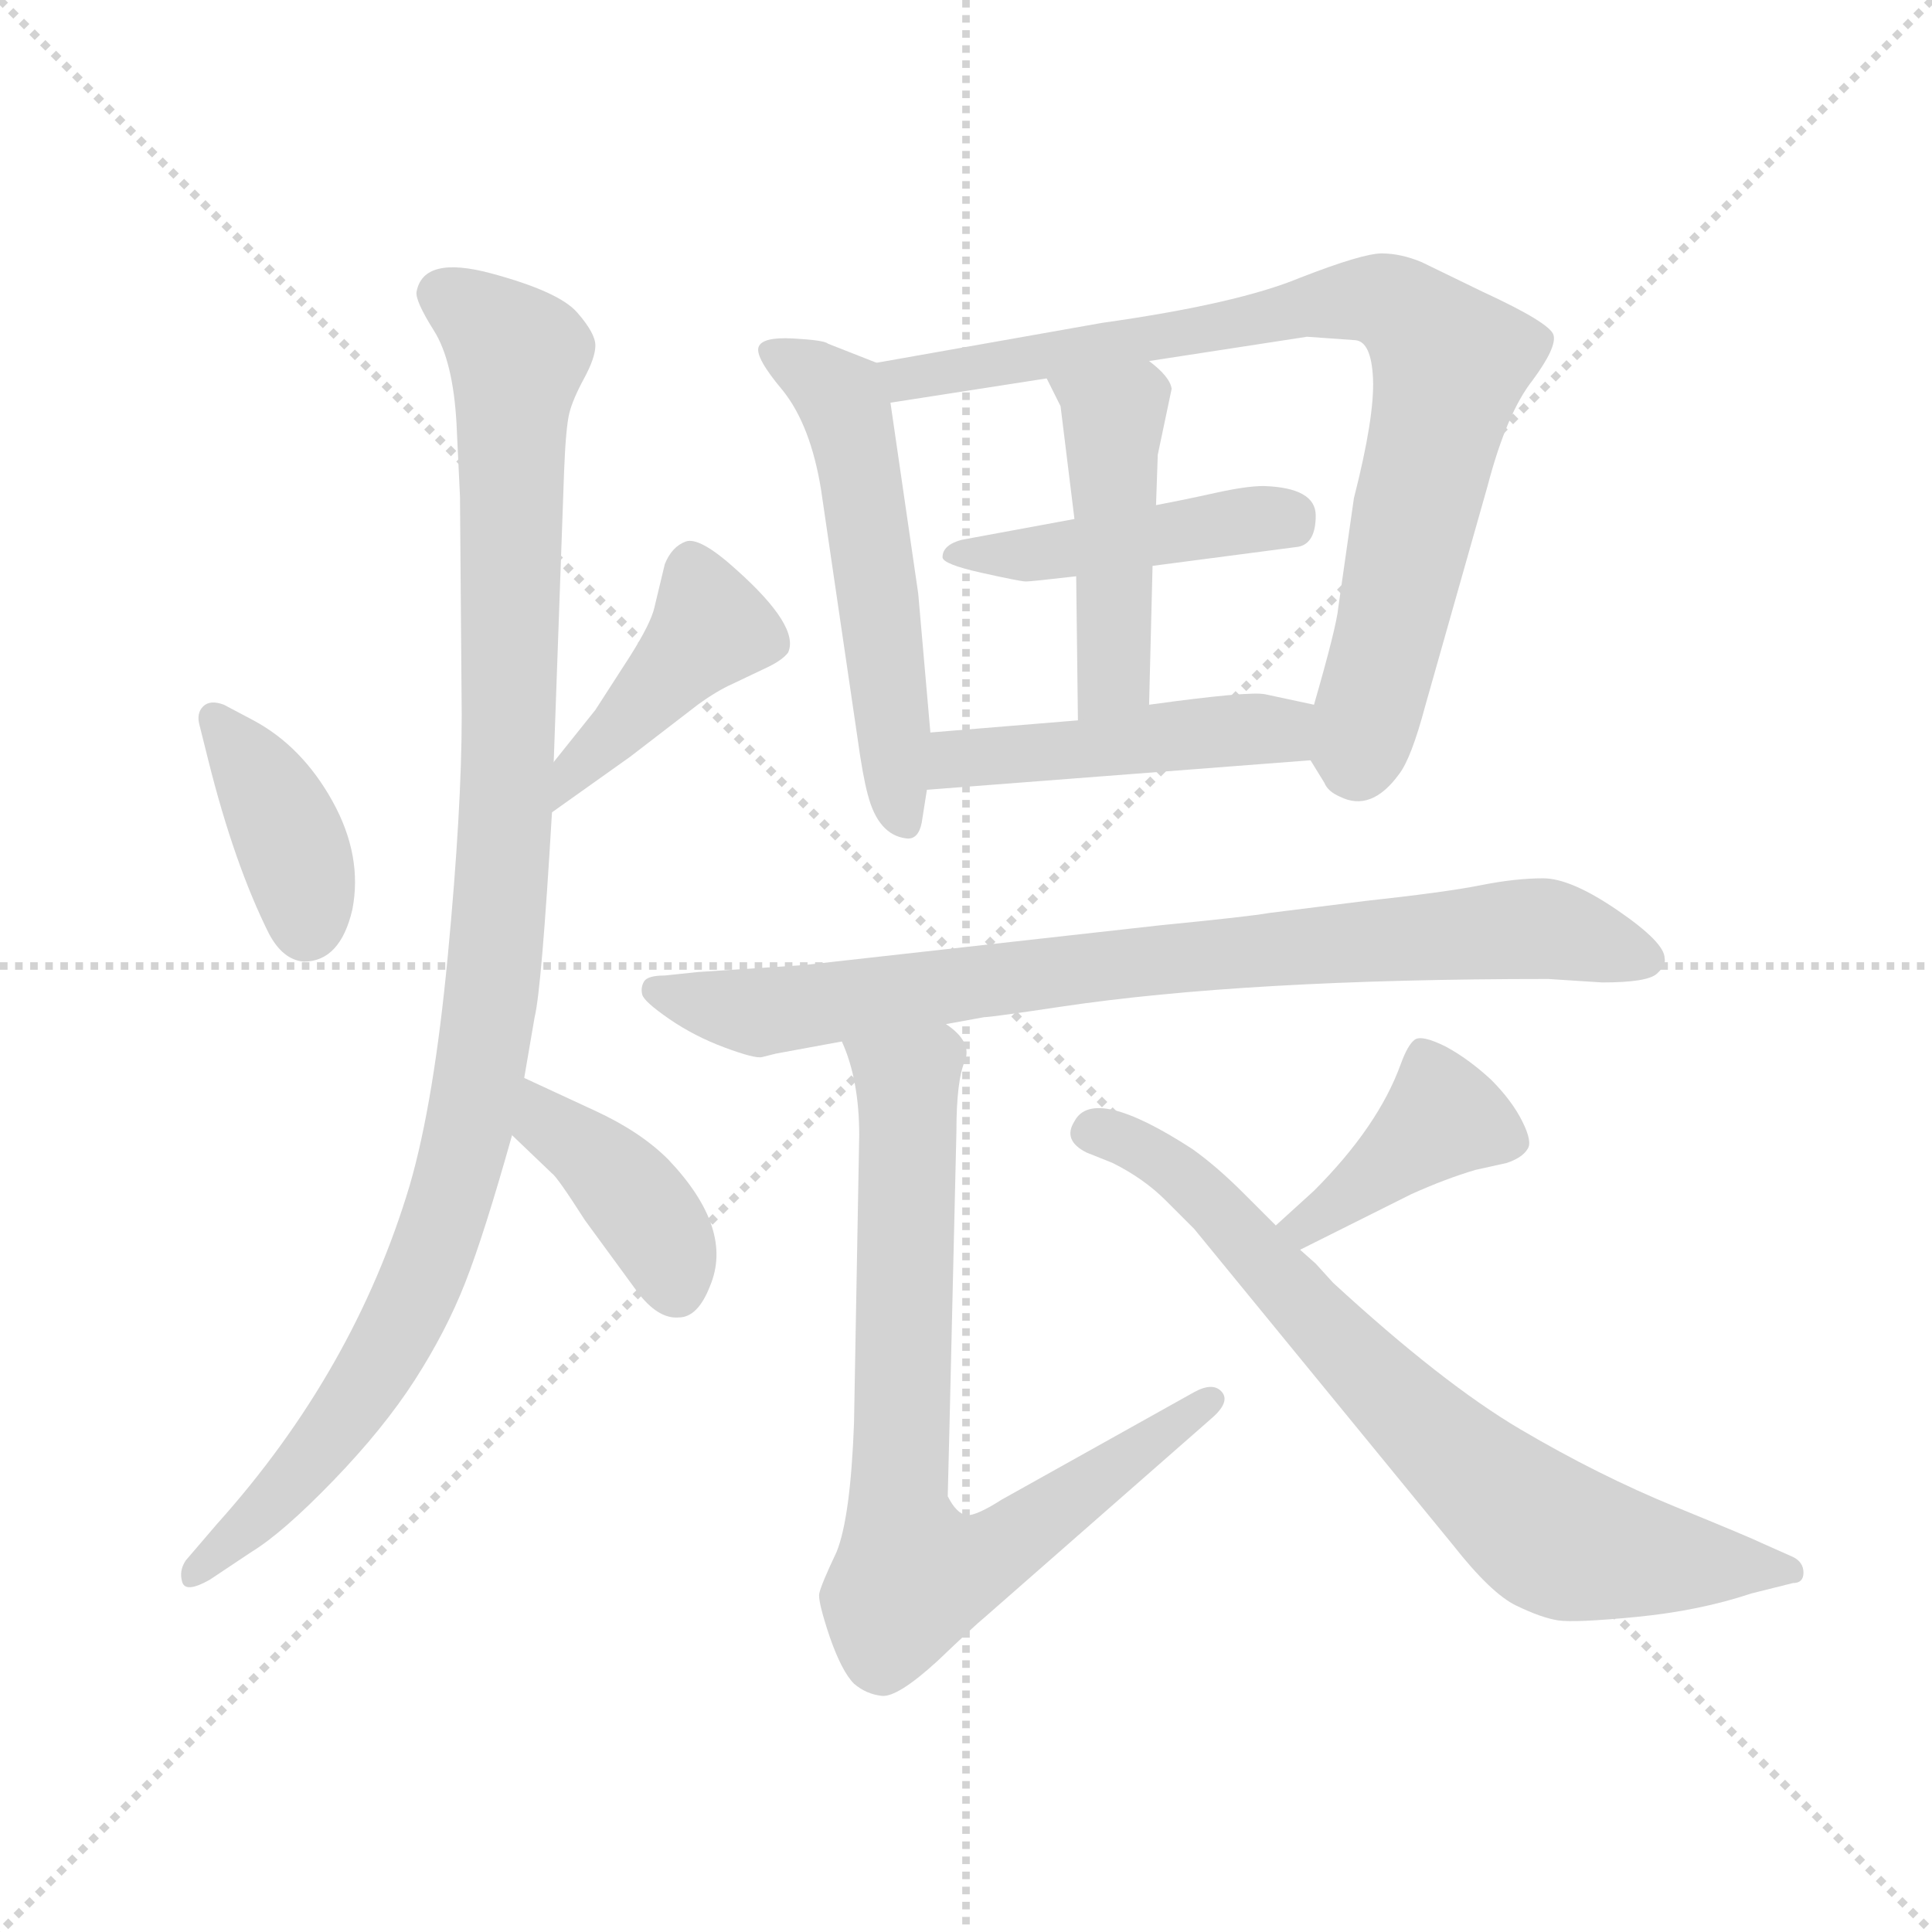<svg version="1.1" viewBox="0 0 1024 1024" xmlns="http://www.w3.org/2000/svg">
  <g stroke="lightgray" stroke-dasharray="1,1" stroke-width="1" transform="scale(4, 4)">
    <line x1="0" y1="0" x2="256" y2="256"></line>
    <line x1="256" y1="0" x2="0" y2="256"></line>
    <line x1="128" y1="0" x2="128" y2="256"></line>
    <line x1="0" y1="128" x2="256" y2="128"></line>
  </g>
  <g transform="scale(0.92, -0.92) translate(60, -850)">
    <style type="text/css">
      
        @keyframes keyframes0 {
          from {
            stroke: blue;
            stroke-dashoffset: 391;
            stroke-width: 128;
          }
          56% {
            animation-timing-function: step-end;
            stroke: blue;
            stroke-dashoffset: 0;
            stroke-width: 128;
          }
          to {
            stroke: black;
            stroke-width: 1024;
          }
        }
        #make-me-a-hanzi-animation-0 {
          animation: keyframes0 0.568s both;
          animation-delay: 0s;
          animation-timing-function: linear;
        }
      
        @keyframes keyframes1 {
          from {
            stroke: blue;
            stroke-dashoffset: 430;
            stroke-width: 128;
          }
          58% {
            animation-timing-function: step-end;
            stroke: blue;
            stroke-dashoffset: 0;
            stroke-width: 128;
          }
          to {
            stroke: black;
            stroke-width: 1024;
          }
        }
        #make-me-a-hanzi-animation-1 {
          animation: keyframes1 0.6s both;
          animation-delay: 0.568s;
          animation-timing-function: linear;
        }
      
        @keyframes keyframes2 {
          from {
            stroke: blue;
            stroke-dashoffset: 1068;
            stroke-width: 128;
          }
          78% {
            animation-timing-function: step-end;
            stroke: blue;
            stroke-dashoffset: 0;
            stroke-width: 128;
          }
          to {
            stroke: black;
            stroke-width: 1024;
          }
        }
        #make-me-a-hanzi-animation-2 {
          animation: keyframes2 1.119s both;
          animation-delay: 1.168s;
          animation-timing-function: linear;
        }
      
        @keyframes keyframes3 {
          from {
            stroke: blue;
            stroke-dashoffset: 402;
            stroke-width: 128;
          }
          57% {
            animation-timing-function: step-end;
            stroke: blue;
            stroke-dashoffset: 0;
            stroke-width: 128;
          }
          to {
            stroke: black;
            stroke-width: 1024;
          }
        }
        #make-me-a-hanzi-animation-3 {
          animation: keyframes3 0.577s both;
          animation-delay: 2.287s;
          animation-timing-function: linear;
        }
      
        @keyframes keyframes4 {
          from {
            stroke: blue;
            stroke-dashoffset: 551;
            stroke-width: 128;
          }
          64% {
            animation-timing-function: step-end;
            stroke: blue;
            stroke-dashoffset: 0;
            stroke-width: 128;
          }
          to {
            stroke: black;
            stroke-width: 1024;
          }
        }
        #make-me-a-hanzi-animation-4 {
          animation: keyframes4 0.698s both;
          animation-delay: 2.864s;
          animation-timing-function: linear;
        }
      
        @keyframes keyframes5 {
          from {
            stroke: blue;
            stroke-dashoffset: 834;
            stroke-width: 128;
          }
          73% {
            animation-timing-function: step-end;
            stroke: blue;
            stroke-dashoffset: 0;
            stroke-width: 128;
          }
          to {
            stroke: black;
            stroke-width: 1024;
          }
        }
        #make-me-a-hanzi-animation-5 {
          animation: keyframes5 0.929s both;
          animation-delay: 3.563s;
          animation-timing-function: linear;
        }
      
        @keyframes keyframes6 {
          from {
            stroke: blue;
            stroke-dashoffset: 451;
            stroke-width: 128;
          }
          59% {
            animation-timing-function: step-end;
            stroke: blue;
            stroke-dashoffset: 0;
            stroke-width: 128;
          }
          to {
            stroke: black;
            stroke-width: 1024;
          }
        }
        #make-me-a-hanzi-animation-6 {
          animation: keyframes6 0.617s both;
          animation-delay: 4.492s;
          animation-timing-function: linear;
        }
      
        @keyframes keyframes7 {
          from {
            stroke: blue;
            stroke-dashoffset: 465;
            stroke-width: 128;
          }
          60% {
            animation-timing-function: step-end;
            stroke: blue;
            stroke-dashoffset: 0;
            stroke-width: 128;
          }
          to {
            stroke: black;
            stroke-width: 1024;
          }
        }
        #make-me-a-hanzi-animation-7 {
          animation: keyframes7 0.628s both;
          animation-delay: 5.109s;
          animation-timing-function: linear;
        }
      
        @keyframes keyframes8 {
          from {
            stroke: blue;
            stroke-dashoffset: 473;
            stroke-width: 128;
          }
          61% {
            animation-timing-function: step-end;
            stroke: blue;
            stroke-dashoffset: 0;
            stroke-width: 128;
          }
          to {
            stroke: black;
            stroke-width: 1024;
          }
        }
        #make-me-a-hanzi-animation-8 {
          animation: keyframes8 0.635s both;
          animation-delay: 5.737s;
          animation-timing-function: linear;
        }
      
        @keyframes keyframes9 {
          from {
            stroke: blue;
            stroke-dashoffset: 832;
            stroke-width: 128;
          }
          73% {
            animation-timing-function: step-end;
            stroke: blue;
            stroke-dashoffset: 0;
            stroke-width: 128;
          }
          to {
            stroke: black;
            stroke-width: 1024;
          }
        }
        #make-me-a-hanzi-animation-9 {
          animation: keyframes9 0.927s both;
          animation-delay: 6.372s;
          animation-timing-function: linear;
        }
      
        @keyframes keyframes10 {
          from {
            stroke: blue;
            stroke-dashoffset: 778;
            stroke-width: 128;
          }
          72% {
            animation-timing-function: step-end;
            stroke: blue;
            stroke-dashoffset: 0;
            stroke-width: 128;
          }
          to {
            stroke: black;
            stroke-width: 1024;
          }
        }
        #make-me-a-hanzi-animation-10 {
          animation: keyframes10 0.883s both;
          animation-delay: 7.299s;
          animation-timing-function: linear;
        }
      
        @keyframes keyframes11 {
          from {
            stroke: blue;
            stroke-dashoffset: 403;
            stroke-width: 128;
          }
          57% {
            animation-timing-function: step-end;
            stroke: blue;
            stroke-dashoffset: 0;
            stroke-width: 128;
          }
          to {
            stroke: black;
            stroke-width: 1024;
          }
        }
        #make-me-a-hanzi-animation-11 {
          animation: keyframes11 0.578s both;
          animation-delay: 8.182s;
          animation-timing-function: linear;
        }
      
        @keyframes keyframes12 {
          from {
            stroke: blue;
            stroke-dashoffset: 753;
            stroke-width: 128;
          }
          71% {
            animation-timing-function: step-end;
            stroke: blue;
            stroke-dashoffset: 0;
            stroke-width: 128;
          }
          to {
            stroke: black;
            stroke-width: 1024;
          }
        }
        #make-me-a-hanzi-animation-12 {
          animation: keyframes12 0.863s both;
          animation-delay: 8.76s;
          animation-timing-function: linear;
        }
      
    </style>
    
      <path d="M 69 444 Q 61 447 57 443 Q 53 439 55 432 L 60 412 Q 75 352 95 312 Q 103 297 115 296 Q 136 296 143 326 Q 149 357 131.5 388.5 Q 114 420 86 435 L 69 444 Z" fill="lightgray"></path>
    
      <path d="M 258 382 L 303 414 L 342 444 Q 353 452 362 456 L 383 466 Q 391 470 394 474 Q 401 489 364 522 Q 343 541 335 538 Q 327 535 323 525 L 317 500 Q 315 491 303 472 L 283 441 L 259 411 C 240 388 234 365 258 382 Z" fill="lightgray"></path>
    
      <path d="M 259 411 L 265 579 Q 266 604 268 612 Q 270 620 276.5 632 Q 283 644 283 651 Q 283 658 272.5 670 Q 262 682 223 692.5 Q 184 703 180 682 Q 179 677 190 659.5 Q 201 642 203 606 L 205 564 L 206 438 Q 206 384 198 299.5 Q 190 215 176 167 Q 144 60 65 -28 L 47 -49 Q 43 -55 45 -61.5 Q 47 -68 61 -60 L 85 -44 Q 103 -33 132 -3 Q 161 27 179 55 Q 197 83 208 111 Q 219 139 235 196 L 242 229 L 248 264 Q 252 280 258 382 L 259 411 Z" fill="lightgray"></path>
    
      <path d="M 235 196 L 258 174 Q 261 172 277 147 L 307 106 Q 319 90 331 91 Q 342 91 349 109 Q 363 142 325 182 Q 309 198 283 210 Q 257 222 242 229 C 215 242 213 217 235 196 Z" fill="lightgray"></path>
    
      <path d="M 445 641 L 417 652 Q 415 654 397 655 Q 379 656 377 650 Q 375 644 391 625 Q 407 605 413 568 L 434 425 Q 437 403 440 392 Q 446 369 462 367 Q 469 366 471 376 L 474 395 L 476 428 L 469 508 L 453 618 C 450 639 450 639 445 641 Z" fill="lightgray"></path>
    
      <path d="M 695 412 L 703 399 Q 705 394 712 391 Q 730 382 746 404 Q 753 413 761 443 L 797 570 Q 808 612 823 631 Q 837 650 835 657 Q 833 664 794 682 L 759 699 Q 747 704 736 704 Q 725 704 689 690 Q 653 675 575 664 L 445 641 C 415 636 423 613 453 618 L 543 632 L 602 642 L 693 656 L 721 654 Q 730 653 731 632 Q 732 610 720 563 L 711 500 Q 710 489 697 444 C 690 420 690 420 695 412 Z" fill="lightgray"></path>
    
      <path d="M 559 551 L 494 539 Q 483 536 483 529 Q 483 525 505.5 520 Q 528 515 531 515 Q 534 515 560 518 L 604 524 L 688 535 Q 698 537 698 553 Q 698 569 668 570 Q 658 570 640 566 Q 622 562 606 559 L 559 551 Z" fill="lightgray"></path>
    
      <path d="M 551 616 L 559 551 L 560 518 L 561 435 C 561 405 601 414 602 444 L 604 524 L 606 559 L 607 588 L 615 626 Q 614 633 602 642 C 579 661 530 659 543 632 L 551 616 Z" fill="lightgray"></path>
    
      <path d="M 474 395 L 695 412 C 725 414 726 438 697 444 L 669 450 Q 660 452 602 444 L 561 435 L 476 428 C 446 426 444 393 474 395 Z" fill="lightgray"></path>
    
      <path d="M 485 260 L 507 264 Q 511 264 551 270 Q 658 286 832 286 L 863 284 Q 889 284 894.5 289 Q 900 294 899 298 Q 899 307 872 325.5 Q 845 344 829 344 Q 813 344 793 340 Q 773 336 727 331 L 671 324 Q 660 322 609 317 L 403 294 L 342 290 L 323 288 Q 313 288 311 284.5 Q 309 281 310 277 Q 311 273 325.5 263 Q 340 253 357.5 246.5 Q 375 240 379 241 L 387 243 L 425 250 L 485 260 Z" fill="lightgray"></path>
    
      <path d="M 425 250 Q 435 228 435 196 L 432 30 Q 430 -24 422 -44 Q 413 -63 412 -68 Q 411 -72 418 -93 Q 425 -113 432 -120 Q 439 -126 448 -127 Q 457 -128 480 -107 Q 502 -86 507 -82 L 637 32 Q 649 42 644 48 Q 639 54 628 48 L 517 -14 Q 503 -23 497 -23 Q 491 -22 486 -12 L 487 28 L 491 198 Q 491 228 496 239 Q 500 250 485 260 C 465 283 415 278 425 250 Z" fill="lightgray"></path>
    
      <path d="M 689 130 L 753 162 Q 773 171 790 176 L 808 180 Q 817 183 820 188 Q 823 192 817 204 Q 811 216 799 228 Q 786 240 773 247 Q 759 254 755 251 Q 751 248 747 237 Q 734 201 697 164 L 675 144 C 653 124 662 117 689 130 Z" fill="lightgray"></path>
    
      <path d="M 675 144 L 656 163 Q 641 178 627 188 Q 570 225 559 204 Q 552 193 566 186 L 581 180 Q 599 171 611.5 158.5 Q 624 146 628 142 L 777 -40 Q 799 -68 813.5 -75 Q 828 -82 837.5 -83.5 Q 847 -85 883 -81.5 Q 919 -78 949 -68 L 973 -62 Q 979 -62 979 -56 Q 979 -50 973 -47 L 955 -39 Q 949 -36 905 -18 Q 861 0 816 26.5 Q 771 53 708 111 L 698 122 L 689 130 L 675 144 Z" fill="lightgray"></path>
    
    
      <clipPath id="make-me-a-hanzi-clip-0">
        <path d="M 69 444 Q 61 447 57 443 Q 53 439 55 432 L 60 412 Q 75 352 95 312 Q 103 297 115 296 Q 136 296 143 326 Q 149 357 131.5 388.5 Q 114 420 86 435 L 69 444 Z"></path>
      </clipPath>
      <path clip-path="url(#make-me-a-hanzi-clip-0)" d="M 64 436 L 102 378 L 114 347 L 116 315" fill="none" id="make-me-a-hanzi-animation-0" stroke-dasharray="263 526" stroke-linecap="round"></path>
    
      <clipPath id="make-me-a-hanzi-clip-1">
        <path d="M 258 382 L 303 414 L 342 444 Q 353 452 362 456 L 383 466 Q 391 470 394 474 Q 401 489 364 522 Q 343 541 335 538 Q 327 535 323 525 L 317 500 Q 315 491 303 472 L 283 441 L 259 411 C 240 388 234 365 258 382 Z"></path>
      </clipPath>
      <path clip-path="url(#make-me-a-hanzi-clip-1)" d="M 338 527 L 350 489 L 272 409 L 261 389" fill="none" id="make-me-a-hanzi-animation-1" stroke-dasharray="302 604" stroke-linecap="round"></path>
    
      <clipPath id="make-me-a-hanzi-clip-2">
        <path d="M 259 411 L 265 579 Q 266 604 268 612 Q 270 620 276.5 632 Q 283 644 283 651 Q 283 658 272.5 670 Q 262 682 223 692.5 Q 184 703 180 682 Q 179 677 190 659.5 Q 201 642 203 606 L 205 564 L 206 438 Q 206 384 198 299.5 Q 190 215 176 167 Q 144 60 65 -28 L 47 -49 Q 43 -55 45 -61.5 Q 47 -68 61 -60 L 85 -44 Q 103 -33 132 -3 Q 161 27 179 55 Q 197 83 208 111 Q 219 139 235 196 L 242 229 L 248 264 Q 252 280 258 382 L 259 411 Z"></path>
      </clipPath>
      <path clip-path="url(#make-me-a-hanzi-clip-2)" d="M 193 681 L 209 674 L 238 644 L 232 371 L 216 229 L 196 147 L 164 74 L 113 2 L 51 -56" fill="none" id="make-me-a-hanzi-animation-2" stroke-dasharray="940 1880" stroke-linecap="round"></path>
    
      <clipPath id="make-me-a-hanzi-clip-3">
        <path d="M 235 196 L 258 174 Q 261 172 277 147 L 307 106 Q 319 90 331 91 Q 342 91 349 109 Q 363 142 325 182 Q 309 198 283 210 Q 257 222 242 229 C 215 242 213 217 235 196 Z"></path>
      </clipPath>
      <path clip-path="url(#make-me-a-hanzi-clip-3)" d="M 246 222 L 256 202 L 288 178 L 317 144 L 329 107" fill="none" id="make-me-a-hanzi-animation-3" stroke-dasharray="274 548" stroke-linecap="round"></path>
    
      <clipPath id="make-me-a-hanzi-clip-4">
        <path d="M 445 641 L 417 652 Q 415 654 397 655 Q 379 656 377 650 Q 375 644 391 625 Q 407 605 413 568 L 434 425 Q 437 403 440 392 Q 446 369 462 367 Q 469 366 471 376 L 474 395 L 476 428 L 469 508 L 453 618 C 450 639 450 639 445 641 Z"></path>
      </clipPath>
      <path clip-path="url(#make-me-a-hanzi-clip-4)" d="M 384 647 L 416 629 L 430 607 L 461 377" fill="none" id="make-me-a-hanzi-animation-4" stroke-dasharray="423 846" stroke-linecap="round"></path>
    
      <clipPath id="make-me-a-hanzi-clip-5">
        <path d="M 695 412 L 703 399 Q 705 394 712 391 Q 730 382 746 404 Q 753 413 761 443 L 797 570 Q 808 612 823 631 Q 837 650 835 657 Q 833 664 794 682 L 759 699 Q 747 704 736 704 Q 725 704 689 690 Q 653 675 575 664 L 445 641 C 415 636 423 613 453 618 L 543 632 L 602 642 L 693 656 L 721 654 Q 730 653 731 632 Q 732 610 720 563 L 711 500 Q 710 489 697 444 C 690 420 690 420 695 412 Z"></path>
      </clipPath>
      <path clip-path="url(#make-me-a-hanzi-clip-5)" d="M 453 637 L 461 631 L 489 635 L 719 677 L 751 669 L 775 638 L 722 410" fill="none" id="make-me-a-hanzi-animation-5" stroke-dasharray="706 1412" stroke-linecap="round"></path>
    
      <clipPath id="make-me-a-hanzi-clip-6">
        <path d="M 559 551 L 494 539 Q 483 536 483 529 Q 483 525 505.5 520 Q 528 515 531 515 Q 534 515 560 518 L 604 524 L 688 535 Q 698 537 698 553 Q 698 569 668 570 Q 658 570 640 566 Q 622 562 606 559 L 559 551 Z"></path>
      </clipPath>
      <path clip-path="url(#make-me-a-hanzi-clip-6)" d="M 490 532 L 548 531 L 664 551 L 683 549" fill="none" id="make-me-a-hanzi-animation-6" stroke-dasharray="323 646" stroke-linecap="round"></path>
    
      <clipPath id="make-me-a-hanzi-clip-7">
        <path d="M 551 616 L 559 551 L 560 518 L 561 435 C 561 405 601 414 602 444 L 604 524 L 606 559 L 607 588 L 615 626 Q 614 633 602 642 C 579 661 530 659 543 632 L 551 616 Z"></path>
      </clipPath>
      <path clip-path="url(#make-me-a-hanzi-clip-7)" d="M 551 631 L 581 609 L 582 461 L 567 442" fill="none" id="make-me-a-hanzi-animation-7" stroke-dasharray="337 674" stroke-linecap="round"></path>
    
      <clipPath id="make-me-a-hanzi-clip-8">
        <path d="M 474 395 L 695 412 C 725 414 726 438 697 444 L 669 450 Q 660 452 602 444 L 561 435 L 476 428 C 446 426 444 393 474 395 Z"></path>
      </clipPath>
      <path clip-path="url(#make-me-a-hanzi-clip-8)" d="M 482 400 L 496 413 L 678 429 L 689 439" fill="none" id="make-me-a-hanzi-animation-8" stroke-dasharray="345 690" stroke-linecap="round"></path>
    
      <clipPath id="make-me-a-hanzi-clip-9">
        <path d="M 485 260 L 507 264 Q 511 264 551 270 Q 658 286 832 286 L 863 284 Q 889 284 894.5 289 Q 900 294 899 298 Q 899 307 872 325.5 Q 845 344 829 344 Q 813 344 793 340 Q 773 336 727 331 L 671 324 Q 660 322 609 317 L 403 294 L 342 290 L 323 288 Q 313 288 311 284.5 Q 309 281 310 277 Q 311 273 325.5 263 Q 340 253 357.5 246.5 Q 375 240 379 241 L 387 243 L 425 250 L 485 260 Z"></path>
      </clipPath>
      <path clip-path="url(#make-me-a-hanzi-clip-9)" d="M 319 280 L 378 267 L 572 294 L 815 315 L 837 314 L 888 298" fill="none" id="make-me-a-hanzi-animation-9" stroke-dasharray="704 1408" stroke-linecap="round"></path>
    
      <clipPath id="make-me-a-hanzi-clip-10">
        <path d="M 425 250 Q 435 228 435 196 L 432 30 Q 430 -24 422 -44 Q 413 -63 412 -68 Q 411 -72 418 -93 Q 425 -113 432 -120 Q 439 -126 448 -127 Q 457 -128 480 -107 Q 502 -86 507 -82 L 637 32 Q 649 42 644 48 Q 639 54 628 48 L 517 -14 Q 503 -23 497 -23 Q 491 -22 486 -12 L 487 28 L 491 198 Q 491 228 496 239 Q 500 250 485 260 C 465 283 415 278 425 250 Z"></path>
      </clipPath>
      <path clip-path="url(#make-me-a-hanzi-clip-10)" d="M 433 246 L 463 226 L 457 -19 L 466 -57 L 508 -47 L 638 44" fill="none" id="make-me-a-hanzi-animation-10" stroke-dasharray="650 1300" stroke-linecap="round"></path>
    
      <clipPath id="make-me-a-hanzi-clip-11">
        <path d="M 689 130 L 753 162 Q 773 171 790 176 L 808 180 Q 817 183 820 188 Q 823 192 817 204 Q 811 216 799 228 Q 786 240 773 247 Q 759 254 755 251 Q 751 248 747 237 Q 734 201 697 164 L 675 144 C 653 124 662 117 689 130 Z"></path>
      </clipPath>
      <path clip-path="url(#make-me-a-hanzi-clip-11)" d="M 809 192 L 772 206 L 703 151 L 684 146" fill="none" id="make-me-a-hanzi-animation-11" stroke-dasharray="275 550" stroke-linecap="round"></path>
    
      <clipPath id="make-me-a-hanzi-clip-12">
        <path d="M 675 144 L 656 163 Q 641 178 627 188 Q 570 225 559 204 Q 552 193 566 186 L 581 180 Q 599 171 611.5 158.5 Q 624 146 628 142 L 777 -40 Q 799 -68 813.5 -75 Q 828 -82 837.5 -83.5 Q 847 -85 883 -81.5 Q 919 -78 949 -68 L 973 -62 Q 979 -62 979 -56 Q 979 -50 973 -47 L 955 -39 Q 949 -36 905 -18 Q 861 0 816 26.5 Q 771 53 708 111 L 698 122 L 689 130 L 675 144 Z"></path>
      </clipPath>
      <path clip-path="url(#make-me-a-hanzi-clip-12)" d="M 568 197 L 610 183 L 754 33 L 833 -35 L 899 -49 L 972 -54" fill="none" id="make-me-a-hanzi-animation-12" stroke-dasharray="625 1250" stroke-linecap="round"></path>
    
  </g>
</svg>